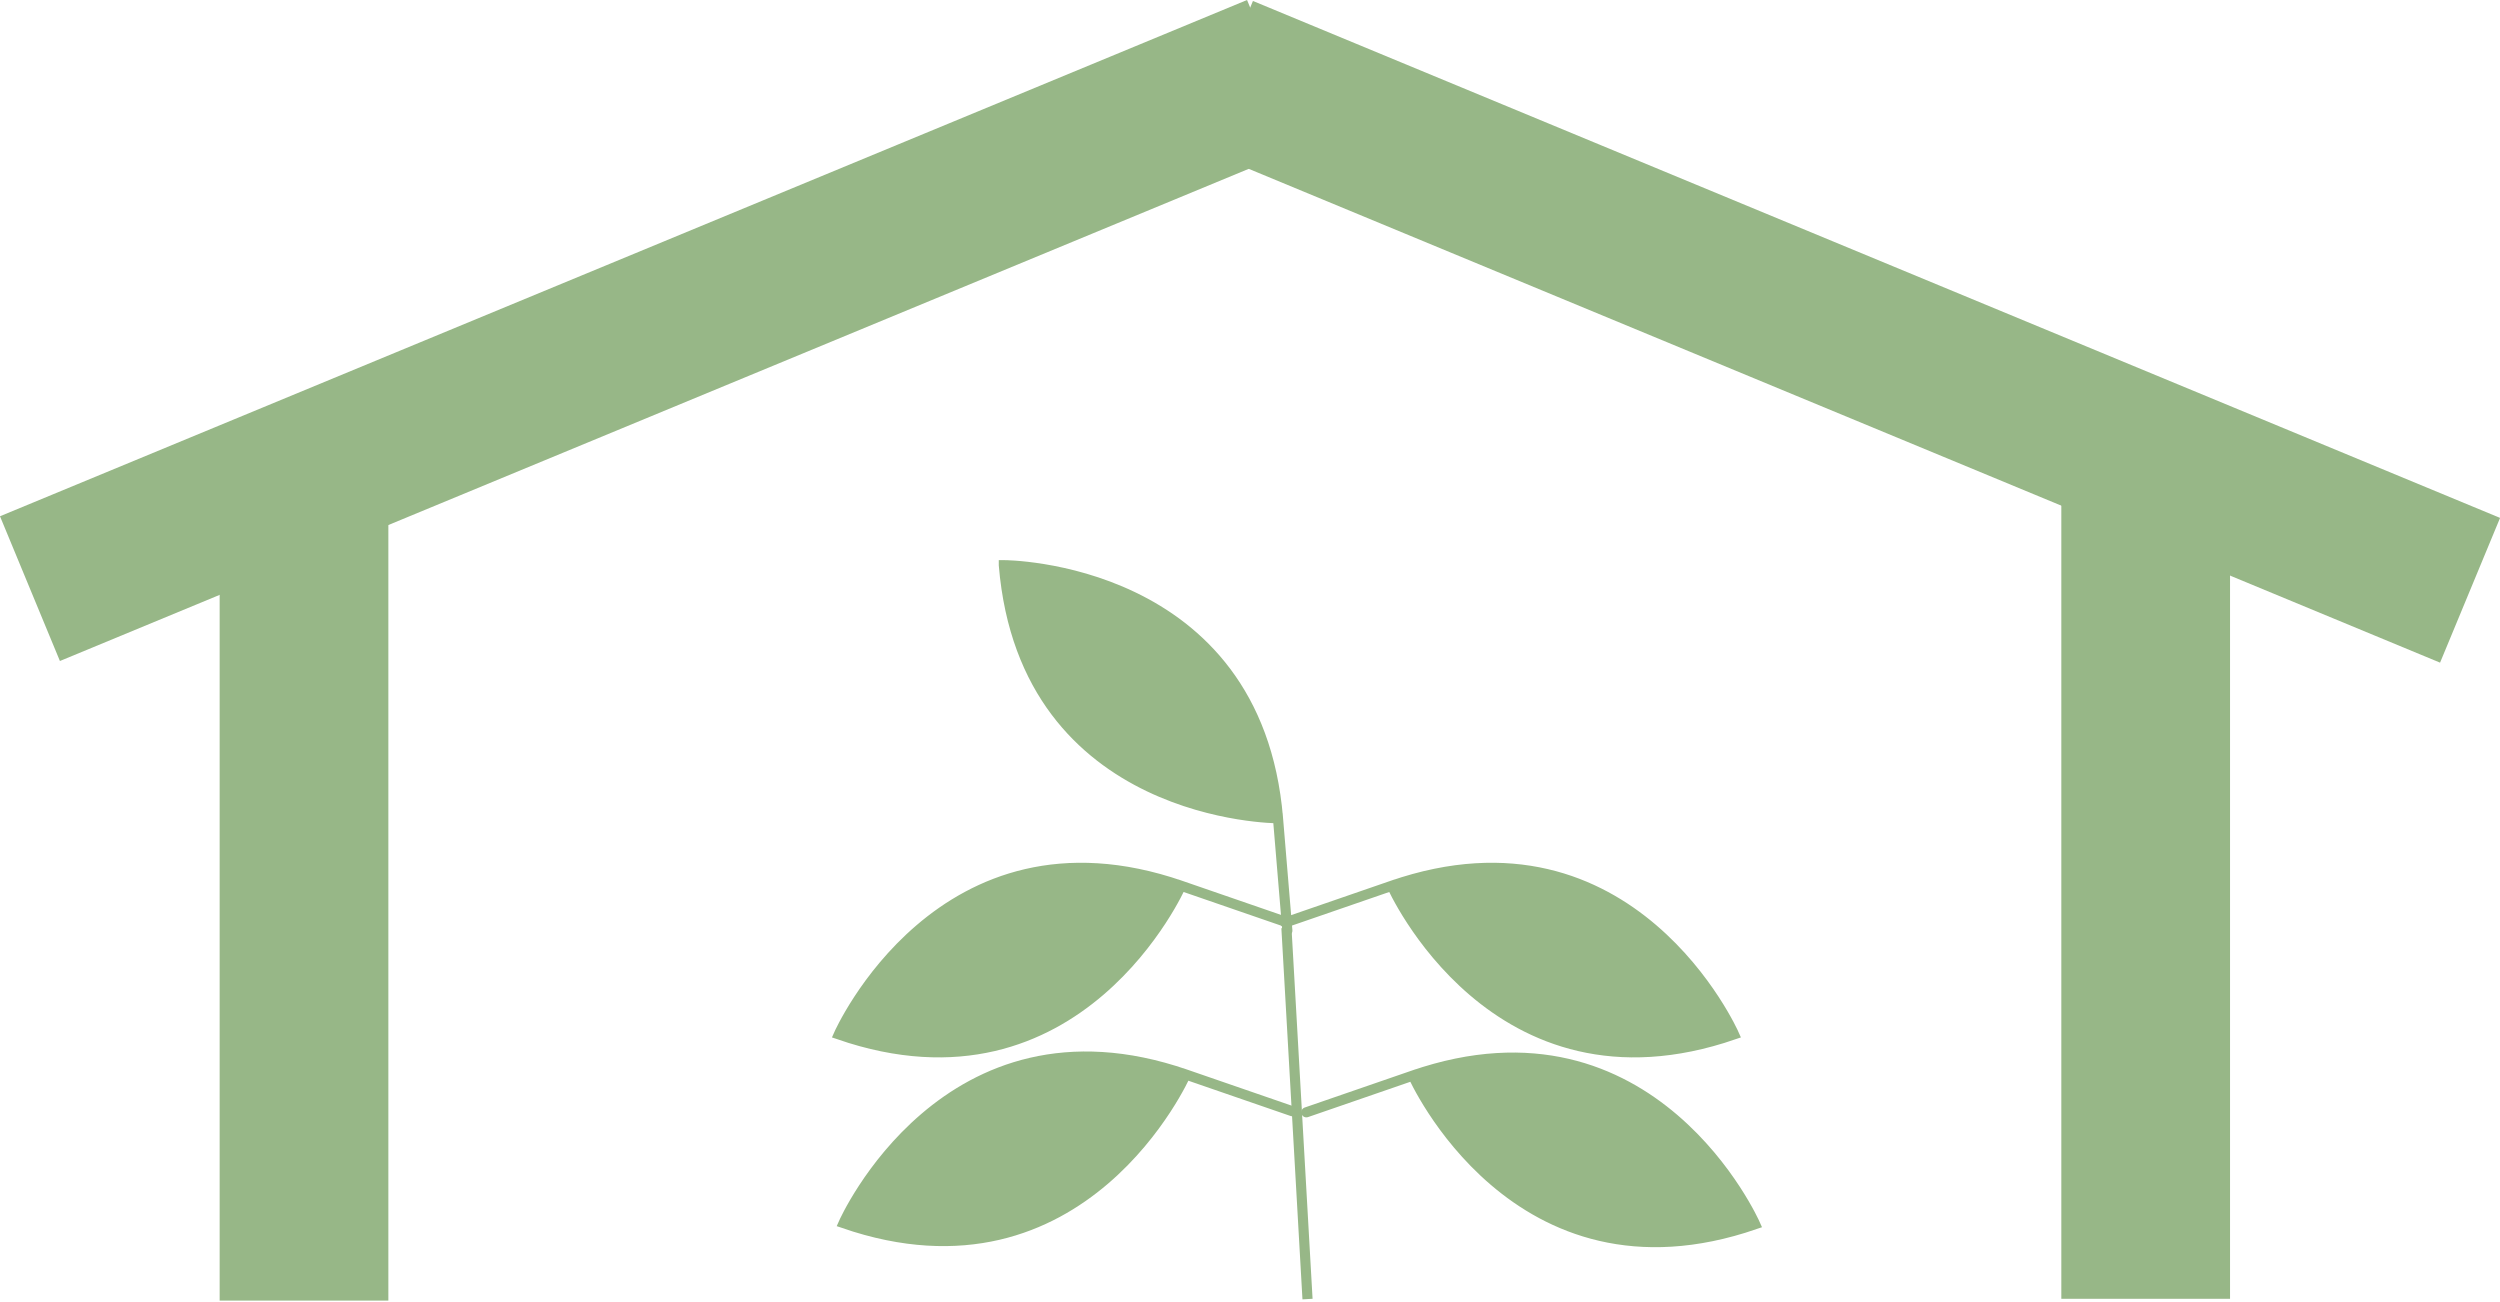 <?xml version="1.0" encoding="UTF-8" standalone="no"?>
<svg
   xmlns:dc="http://purl.org/dc/elements/1.1/"
   xmlns:cc="http://creativecommons.org/ns#"
   xmlns:rdf="http://www.w3.org/1999/02/22-rdf-syntax-ns#"
   xmlns:svg="http://www.w3.org/2000/svg"
   xmlns="http://www.w3.org/2000/svg"
   xmlns:sodipodi="http://sodipodi.sourceforge.net/DTD/sodipodi-0.dtd"
   xmlns:inkscape="http://www.inkscape.org/namespaces/inkscape"
   inkscape:version="1.0 (6e3e5246a0, 2020-05-07)"
   sodipodi:docname="logo.svg"
   width="156.826mm"
   height="81.7mm"
   viewBox="0 0 156.826 81.7"
   version="1.1"
   id="svg8">
  <sodipodi:namedview
     inkscape:document-rotation="0"
     inkscape:current-layer="layer1"
     inkscape:window-maximized="1"
     inkscape:window-y="27"
     inkscape:window-x="67"
     inkscape:cy="117.3662"
     inkscape:cx="284.45619"
     inkscape:zoom="1.6176639"
     showgrid="true"
     id="namedview10"
     inkscape:window-height="1025"
     inkscape:window-width="1853"
     inkscape:pageshadow="2"
     inkscape:pageopacity="0"
     guidetolerance="10"
     gridtolerance="10"
     objecttolerance="10"
     borderopacity="1"
     bordercolor="#666666"
     pagecolor="#ffffff">
    <inkscape:grid
       id="grid821"
       type="xygrid" />
  </sodipodi:namedview>
  <defs
     id="defs2" />
  <g
     style="fill:#97b787;fill-opacity:1"
     id="layer1"
     transform="translate(-29.31,-57.419)">
    <rect
       style="fill:#97b787;fill-opacity:1;stroke-width:0.1"
       id="rect10"
       width="10.583"
       height="53.673"
       x="43.089"
       y="85.333" />
    <rect
       style="fill:#97b787;fill-opacity:1;stroke-width:0.258"
       id="rect4528"
       width="84.667"
       height="9.827"
       x="-7.27"
       y="94.186"
       ry="0"
       transform="rotate(-22.489)" />
    <rect
       transform="matrix(-0.924,-0.383,-0.383,0.924,0,0)"
       ry="0"
       y="11.777"
       x="-206.332"
       height="9.827"
       width="84.667"
       id="rect4570"
       style="fill:#97b787;fill-opacity:1;stroke-width:0.258" />
    <rect
       style="fill:#97b787;fill-opacity:1;stroke-width:0.1"
       id="rect10-3"
       width="10.583"
       height="53.673"
       x="158.618"
       y="85.22" />
    <path
       id="path95"
       d="m 92.281,92.873 c 1.323,15.875 17.198,15.875 17.198,15.875 0,0 1.323,15.875 0,0 C 108.156,92.873 92.281,92.873 92.281,92.873 Z"
       style="fill:#97b787;stroke:#97b787;stroke-width:0.635;stroke-linecap:butt;stroke-linejoin:miter;stroke-miterlimit:4;stroke-dasharray:none;stroke-opacity:1;fill-opacity:1" />
    <path
       sodipodi:nodetypes="cc"
       id="path923"
       d="m 110.008,115.627 1.323,23.283"
       style="fill:none;stroke:#97b787;stroke-width:0.635;stroke-linecap:butt;stroke-linejoin:miter;stroke-miterlimit:4;stroke-dasharray:none;stroke-opacity:1" />
    <path
       style="fill:#97b787;fill-opacity:1;stroke:#97b787;stroke-width:0.635;stroke-linecap:butt;stroke-linejoin:miter;stroke-miterlimit:4;stroke-dasharray:none;stroke-opacity:1"
       d="m 81.928,122.309 c 15.058,5.197 21.466,-9.328 21.466,-9.328 0,0 15.058,5.197 0,0 -15.058,-5.197 -21.466,9.328 -21.466,9.328 z"
       id="path95-3" />
    <path
       id="path95-3-6"
       d="m 82.227,134.148 c 15.058,5.197 21.466,-9.328 21.466,-9.328 0,0 15.058,5.197 0,0 -15.058,-5.197 -21.466,9.328 -21.466,9.328 z"
       style="fill:#97b787;fill-opacity:1;stroke:#97b787;stroke-width:0.635;stroke-linecap:butt;stroke-linejoin:miter;stroke-miterlimit:4;stroke-dasharray:none;stroke-opacity:1" />
    <path
       id="path95-3-7"
       d="m 139.411,134.215 c -15.058,5.197 -21.466,-9.328 -21.466,-9.328 0,0 -15.058,5.197 0,0 15.058,-5.197 21.466,9.328 21.466,9.328 z"
       style="fill:#97b787;fill-opacity:1;stroke:#97b787;stroke-width:0.635;stroke-linecap:butt;stroke-linejoin:miter;stroke-miterlimit:4;stroke-dasharray:none;stroke-opacity:1" />
    <path
       style="fill:#97b787;fill-opacity:1;stroke:#97b787;stroke-width:0.635;stroke-linecap:butt;stroke-linejoin:miter;stroke-miterlimit:4;stroke-dasharray:none;stroke-opacity:1"
       d="m 138.088,122.309 c -15.058,5.197 -21.466,-9.328 -21.466,-9.328 0,0 -15.058,5.197 0,0 15.058,-5.197 21.466,9.328 21.466,9.328 z"
       id="path95-3-7-3" />
  </g>
  <g
     inkscape:label="Layer 1"
     id="layer2"
     inkscape:groupmode="layer" />
</svg>
